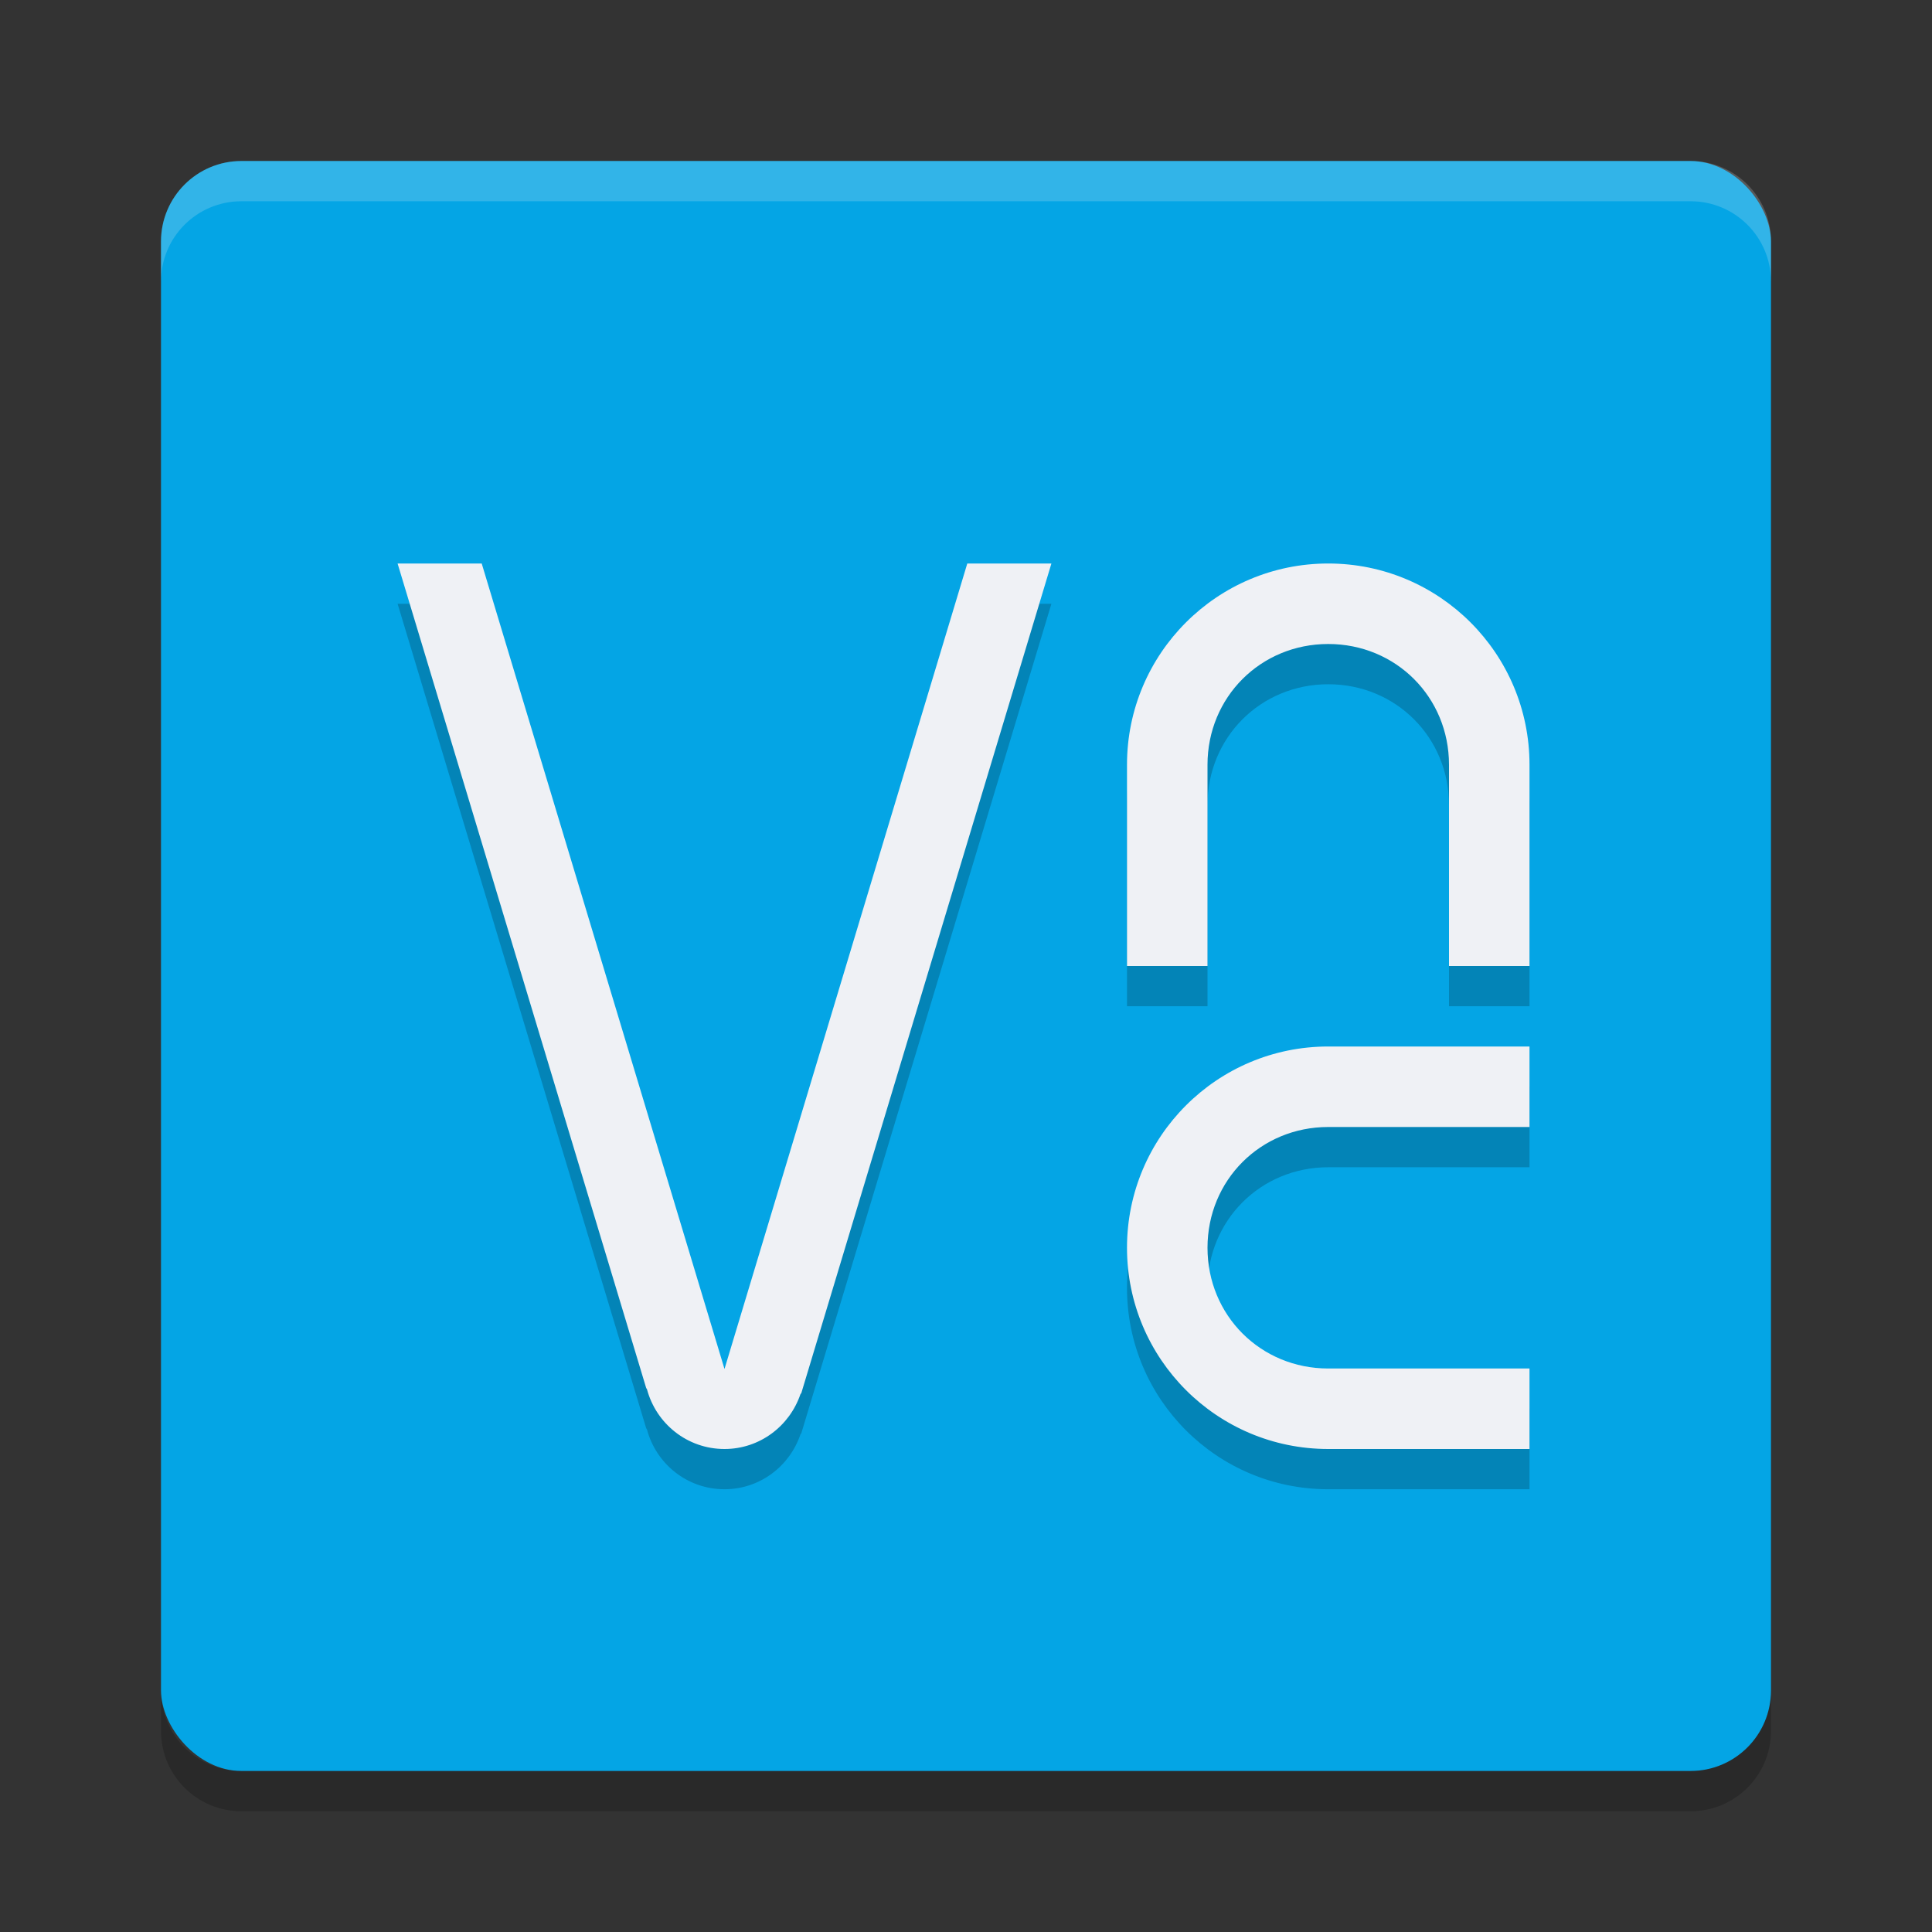 <svg xmlns="http://www.w3.org/2000/svg" width="24" height="24" version="1">
 <rect width="100%" height="100%" fill="#333333" stroke="none"/>
 <rect style="fill:#04a5e5" width="20" height="20" x="2" y="2" rx="1" ry="1"/>
 <path style="opacity:0.2;fill:#eff1f5" d="M 3,2 C 2.446,2 2,2.446 2,3 v 0.5 c 0,-0.554 0.446,-1 1,-1 h 18 c 0.554,0 1,0.446 1,1 V 3 C 22,2.446 21.554,2 21,2 Z"/>
 <path style="opacity:0.2" d="m 3,22.5 c -0.554,0 -1,-0.446 -1,-1 V 21 c 0,0.554 0.446,1 1,1 h 18 c 0.554,0 1,-0.446 1,-1 v 0.5 c 0,0.554 -0.446,1 -1,1 z"/>
 <path style="opacity:0.2" d="m 4.939,7.5 3.088,10.242 c 0.003,0.006 0.006,0.009 0.01,0.016 C 8.151,18.185 8.537,18.5 9,18.5 c 0.439,0 0.809,-0.286 0.943,-0.68 0.003,-0.006 0.009,-0.012 0.012,-0.018 L 13.061,7.5 H 12.016 L 9,17.506 5.984,7.5 Z M 16.5,7.5 C 15.119,7.5 14,8.619 14,10 v 2.5 h 1 v -1 -0.5 -1 c 0,-0.84 0.66,-1.5 1.5,-1.5 0.84,0 1.5,0.66 1.5,1.5 v 1 0.5 1 h 1 V 10 C 19,8.619 17.881,7.5 16.5,7.5 Z m 0,6 c -1.381,0 -2.5,1.119 -2.5,2.5 0,1.381 1.119,2.5 2.5,2.5 H 19 v -1 h -1 -0.5 -1 C 15.66,17.5 15,16.84 15,16 c 0,-0.84 0.66,-1.5 1.5,-1.5 h 1 0.5 1 v -1 z"/>
 <path style="fill:#eff1f5" d="M 4.939 7 L 8.027 17.242 C 8.031 17.248 8.034 17.252 8.037 17.258 C 8.151 17.685 8.537 18 9 18 C 9.439 18 9.809 17.714 9.943 17.32 C 9.946 17.315 9.953 17.308 9.955 17.303 L 13.061 7 L 12.016 7 L 9 17.006 L 5.984 7 L 4.939 7 z M 16.5 7 C 15.119 7 14 8.119 14 9.5 L 14 12 L 15 12 L 15 11 L 15 10.5 L 15 9.5 C 15 8.66 15.66 8 16.5 8 C 17.34 8 18 8.66 18 9.5 L 18 10.5 L 18 11 L 18 12 L 19 12 L 19 9.5 C 19 8.119 17.881 7 16.5 7 z M 16.5 13 C 15.119 13 14 14.119 14 15.5 C 14 16.881 15.119 18 16.5 18 L 19 18 L 19 17 L 18 17 L 17.5 17 L 16.5 17 C 15.66 17 15 16.34 15 15.5 C 15 14.66 15.66 14 16.5 14 L 17.5 14 L 18 14 L 19 14 L 19 13 L 16.5 13 z"/>
</svg>
